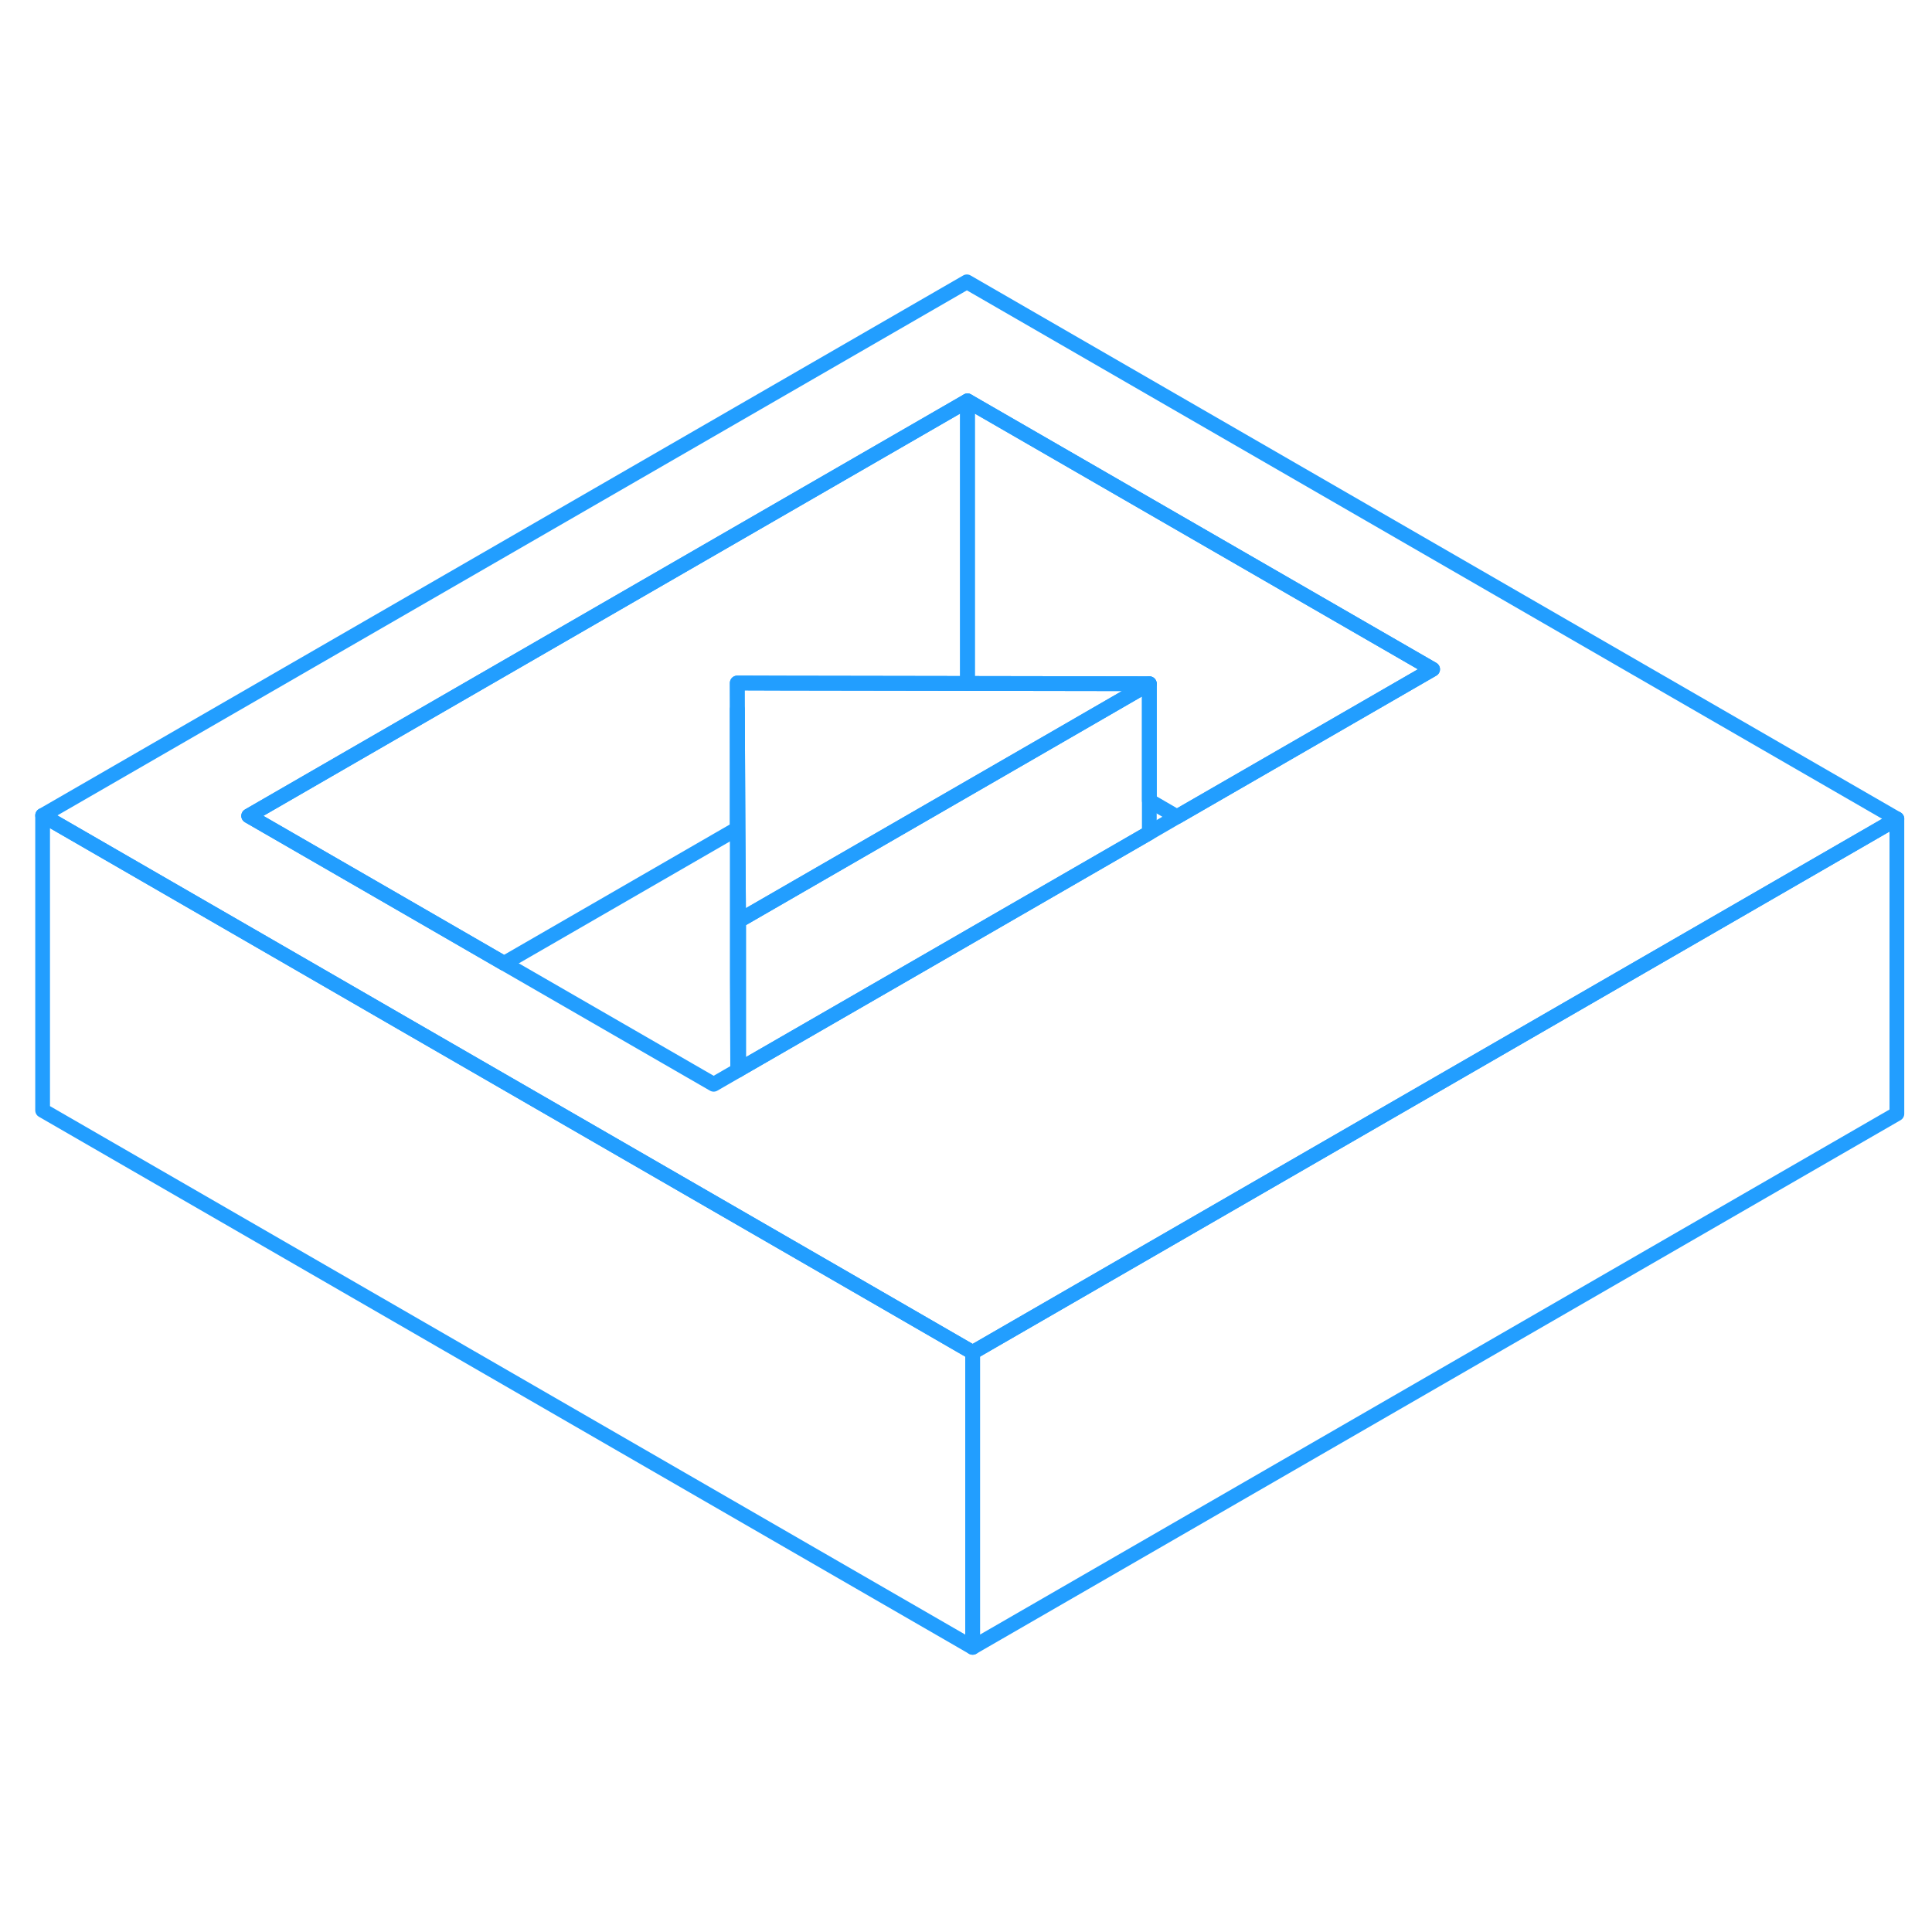 <svg width="48" height="48" viewBox="0 0 131 97" fill="none" xmlns="http://www.w3.org/2000/svg" stroke-width="1px" stroke-linecap="round" stroke-linejoin="round"><path d="M128.619 38.52V58.52L65.949 94.7V74.7L111.299 48.52L128.619 38.52Z" stroke="#229EFF" stroke-linejoin="round"/><path d="M65.56 2.11L2.89 38.29L20.21 48.29L27.22 52.34L58.75 70.54L65.95 74.7L111.3 48.52L128.62 38.52L65.56 2.11ZM86.78 34.36L79.81 38.38L77.93 39.47L60.85 49.33L50.08 55.54L50.02 55.58L48.39 56.52L34.18 48.32L27.17 44.27L16.86 38.32L65.6 10.18L97.14 28.38L86.78 34.36Z" stroke="#229EFF" stroke-linejoin="round"/><path d="M77.93 29.36V39.47L60.85 49.33L50.08 55.54V45.44L71.06 33.33L77.93 29.36Z" stroke="#229EFF" stroke-linejoin="round"/><path d="M97.14 28.38L86.78 34.36L79.81 38.38L77.93 37.29V29.36L65.6 29.34V10.18L97.14 28.38Z" stroke="#229EFF" stroke-linejoin="round"/><path d="M50.08 45.44V55.54L50.02 55.58L49.99 49.31V31.1L50 31.09L50.04 39.16L50.08 45.44Z" stroke="#229EFF" stroke-linejoin="round"/><path d="M77.93 29.36L71.06 33.33L50.08 45.44L50.04 39.16L50 31.09L49.99 29.31L53.08 29.32L65.6 29.34L77.93 29.36Z" stroke="#229EFF" stroke-linejoin="round"/><path d="M65.599 10.18V29.34L53.08 29.32L49.989 29.31V39.19L34.179 48.32L27.169 44.27L16.859 38.32L65.599 10.18Z" stroke="#229EFF" stroke-linejoin="round"/><path d="M65.95 74.7V94.7L2.89 58.29V38.29L20.21 48.29L27.22 52.34L58.75 70.54L65.95 74.7Z" stroke="#229EFF" stroke-linejoin="round"/></svg>